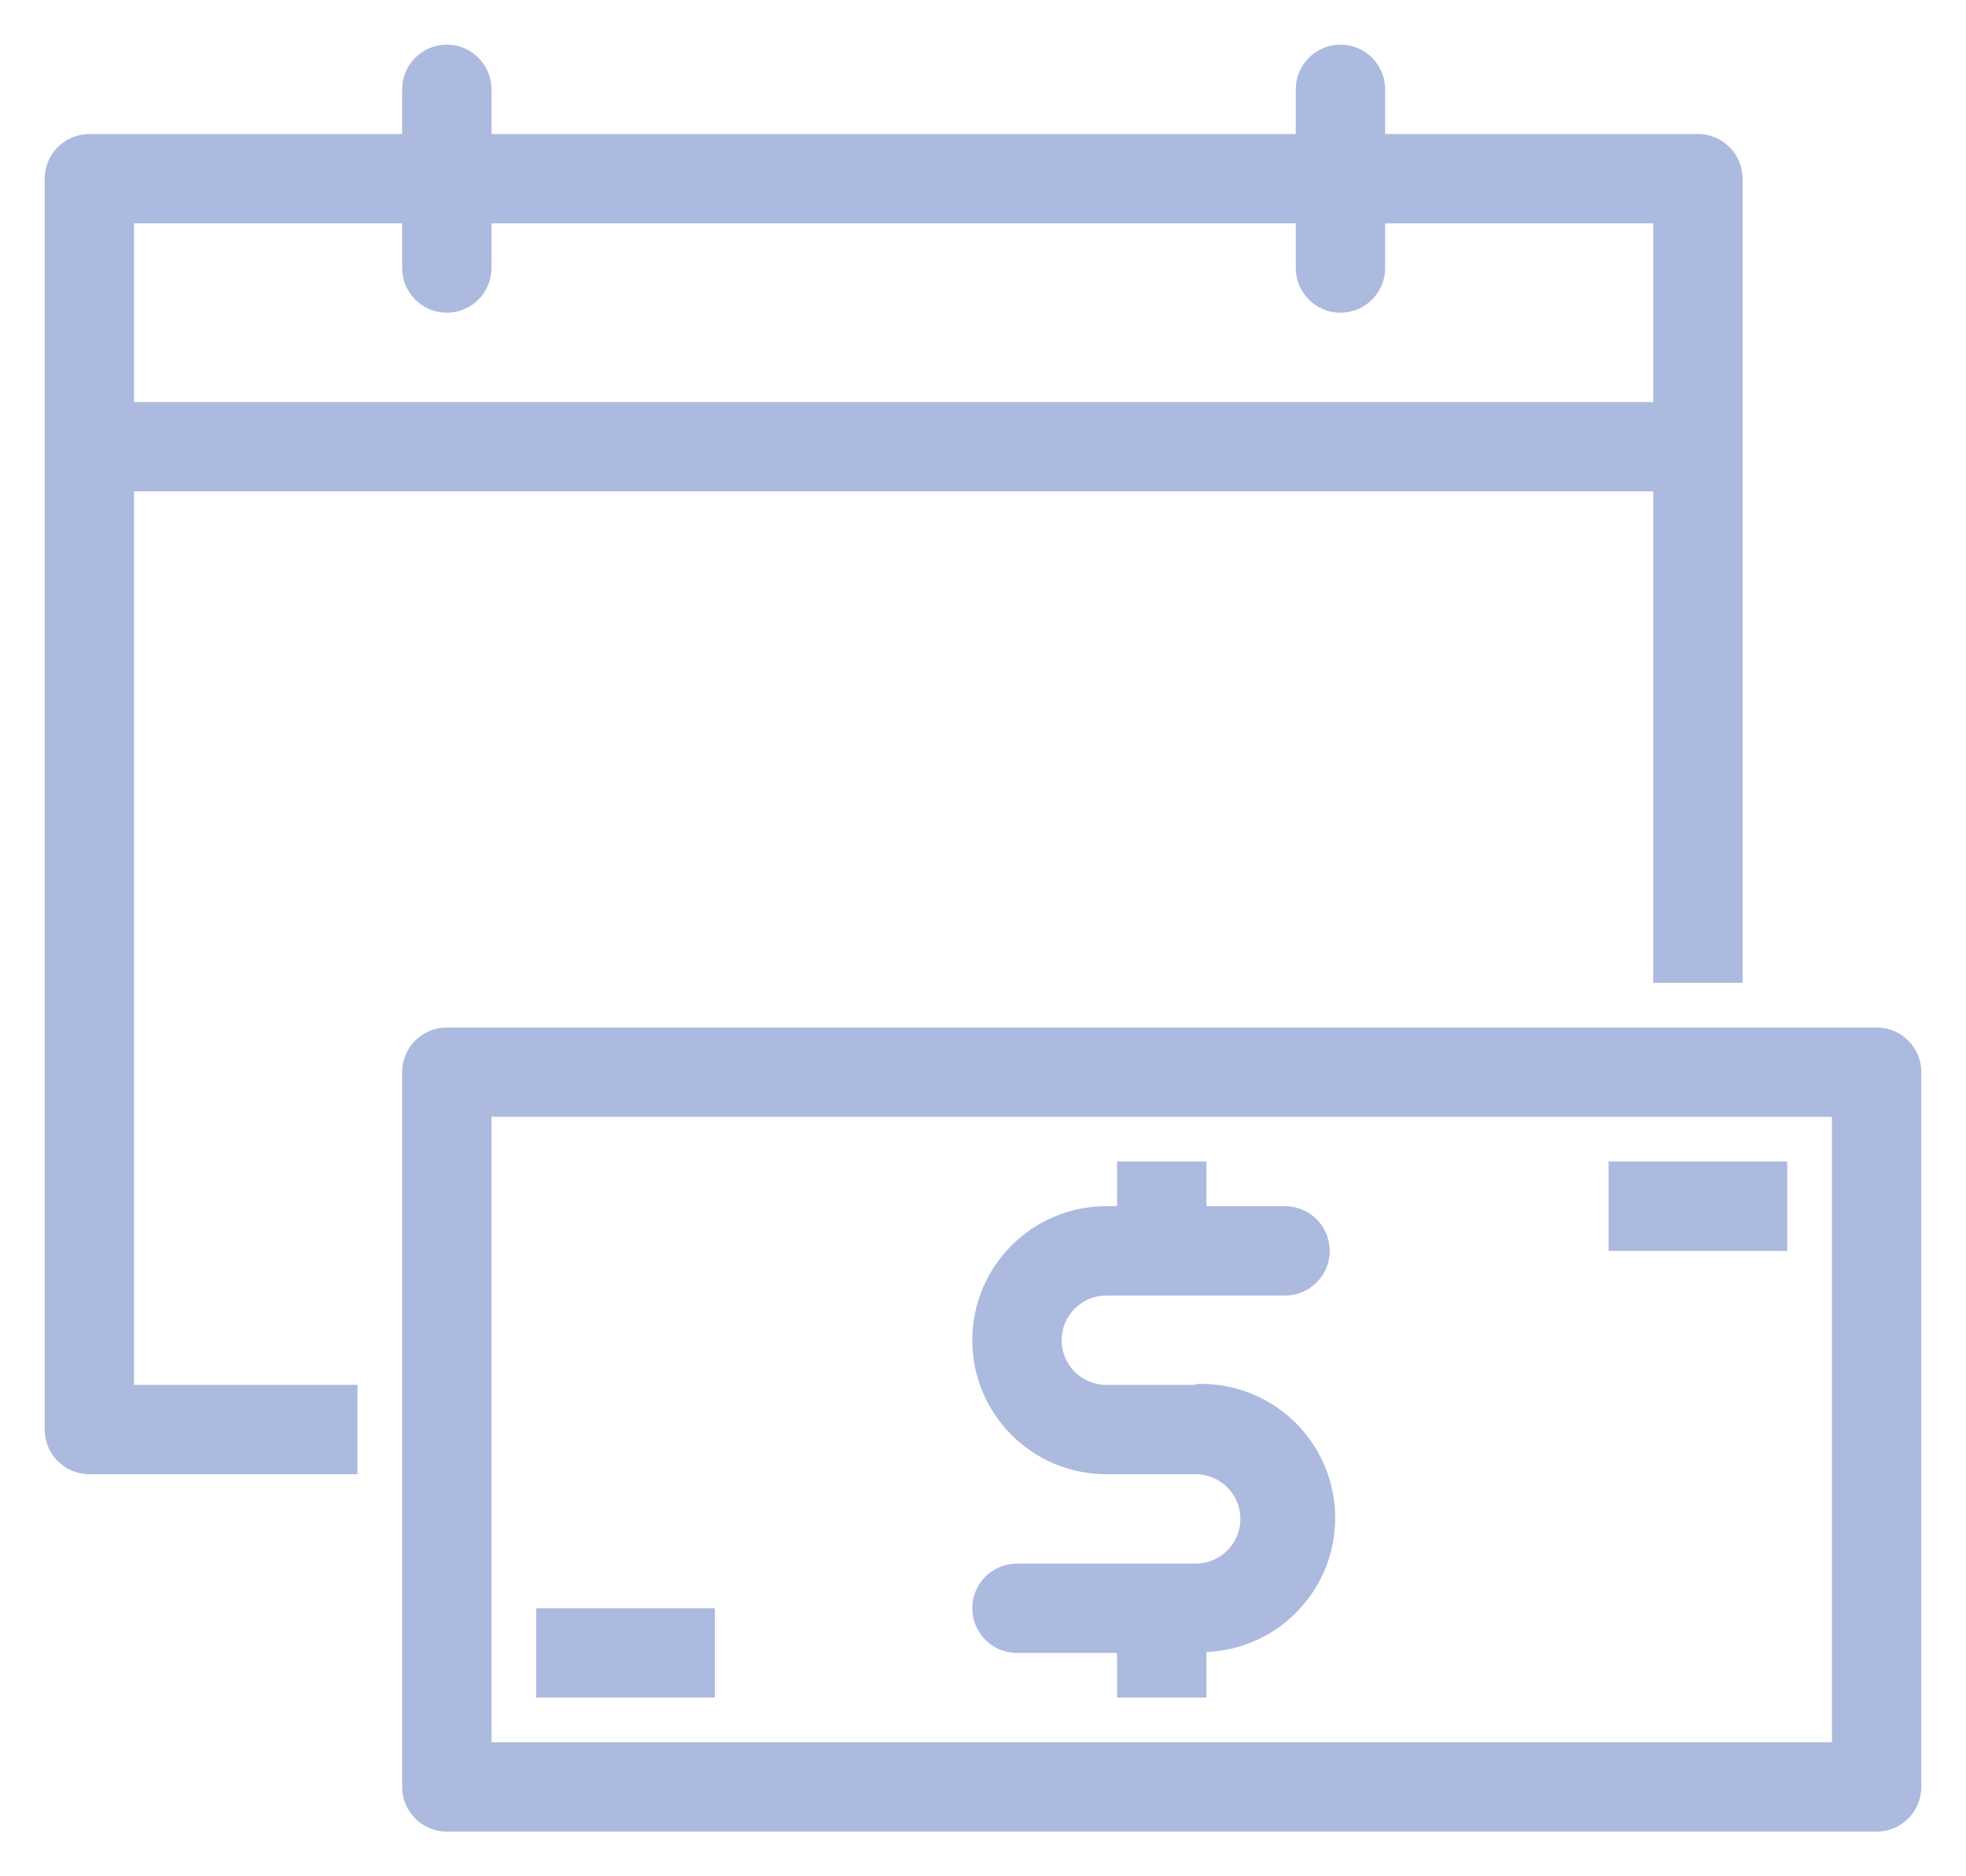<?xml version="1.0" encoding="UTF-8"?>
<svg width="22px" height="21px" viewBox="0 0 22 21" version="1.1" xmlns="http://www.w3.org/2000/svg" xmlns:xlink="http://www.w3.org/1999/xlink">
    <!-- Generator: Sketch 60 (88103) - https://sketch.com -->
    <title>payment-period</title>
    <desc>Created with Sketch.</desc>
    <g id="Revision" stroke="none" stroke-width="1" fill="none" fill-rule="evenodd">
        <g id="payment-period" transform="translate(-1, -1)">
            <g id="Bound">
                <rect id="Rectangle" x="0" y="0" width="24" height="24"></rect>
            </g>
            <path d="M22,12.5 C22.276,12.5 22.5,12.724 22.5,13 L22.5,21 C22.5,21.276 22.276,21.5 22,21.5 L6,21.5 C5.724,21.5 5.5,21.276 5.5,21 L5.5,13 C5.5,12.724 5.724,12.5 6,12.5 L22,12.5 Z M21.5,13.5 L6.5,13.5 L6.5,20.5 L21.5,20.5 L21.5,13.5 Z M9,19 L9,20 L7,20 L7,19 L9,19 Z M14.5,14 L14.5,14.5 L15.38,14.5 C15.656,14.5 15.88,14.724 15.88,15 C15.88,15.276 15.656,15.5 15.38,15.5 L15.38,15.5 L13.38,15.5 C13.104,15.5 12.88,15.724 12.88,16 C12.88,16.276 13.104,16.5 13.38,16.5 L13.38,16.5 L14.38,16.5 L14.38,16.49 C15.208,16.457 15.907,17.102 15.94,17.93 C15.973,18.758 15.328,19.457 14.5,19.49 L14.5,19.49 L14.5,20 L13.5,20 L13.5,19.5 L12.38,19.5 C12.104,19.5 11.88,19.276 11.88,19 C11.88,18.724 12.104,18.5 12.38,18.5 L12.38,18.5 L14.38,18.5 C14.656,18.5 14.88,18.276 14.88,18 C14.88,17.724 14.656,17.5 14.38,17.5 L14.38,17.5 L13.38,17.5 C12.552,17.5 11.88,16.828 11.88,16 C11.88,15.172 12.552,14.5 13.38,14.5 L13.38,14.5 L13.5,14.5 L13.5,14 L14.5,14 Z M16,1.5 C16.276,1.5 16.5,1.724 16.5,2 L16.5,2 L16.5,2.5 L20,2.5 C20.276,2.5 20.5,2.724 20.5,3 L20.5,3 L20.5,12 L19.5,12 L19.5,6.5 L2.5,6.5 L2.5,16.5 L5,16.5 L5,17.5 L2,17.5 C1.724,17.5 1.5,17.276 1.5,17 L1.5,17 L1.5,3 C1.5,2.724 1.724,2.5 2,2.5 L2,2.5 L5.5,2.5 L5.5,2 C5.5,1.724 5.724,1.5 6,1.5 C6.276,1.5 6.5,1.724 6.5,2 L6.5,2 L6.5,2.5 L15.5,2.5 L15.5,2 C15.5,1.724 15.724,1.5 16,1.5 Z M21,14 L21,15 L19,15 L19,14 L21,14 Z M5.5,3.5 L2.5,3.5 L2.5,5.5 L19.5,5.5 L19.5,3.5 L16.5,3.5 L16.5,4 C16.5,4.276 16.276,4.5 16,4.5 C15.724,4.5 15.5,4.276 15.5,4 L15.5,4 L15.5,3.5 L6.5,3.5 L6.5,4 C6.5,4.276 6.276,4.5 6,4.5 C5.724,4.5 5.5,4.276 5.5,4 L5.5,4 L5.5,3.5 Z" id="Combined-Shape" fill="#ACBADF" fill-rule="nonzero"></path>
        </g>
    </g>
</svg>